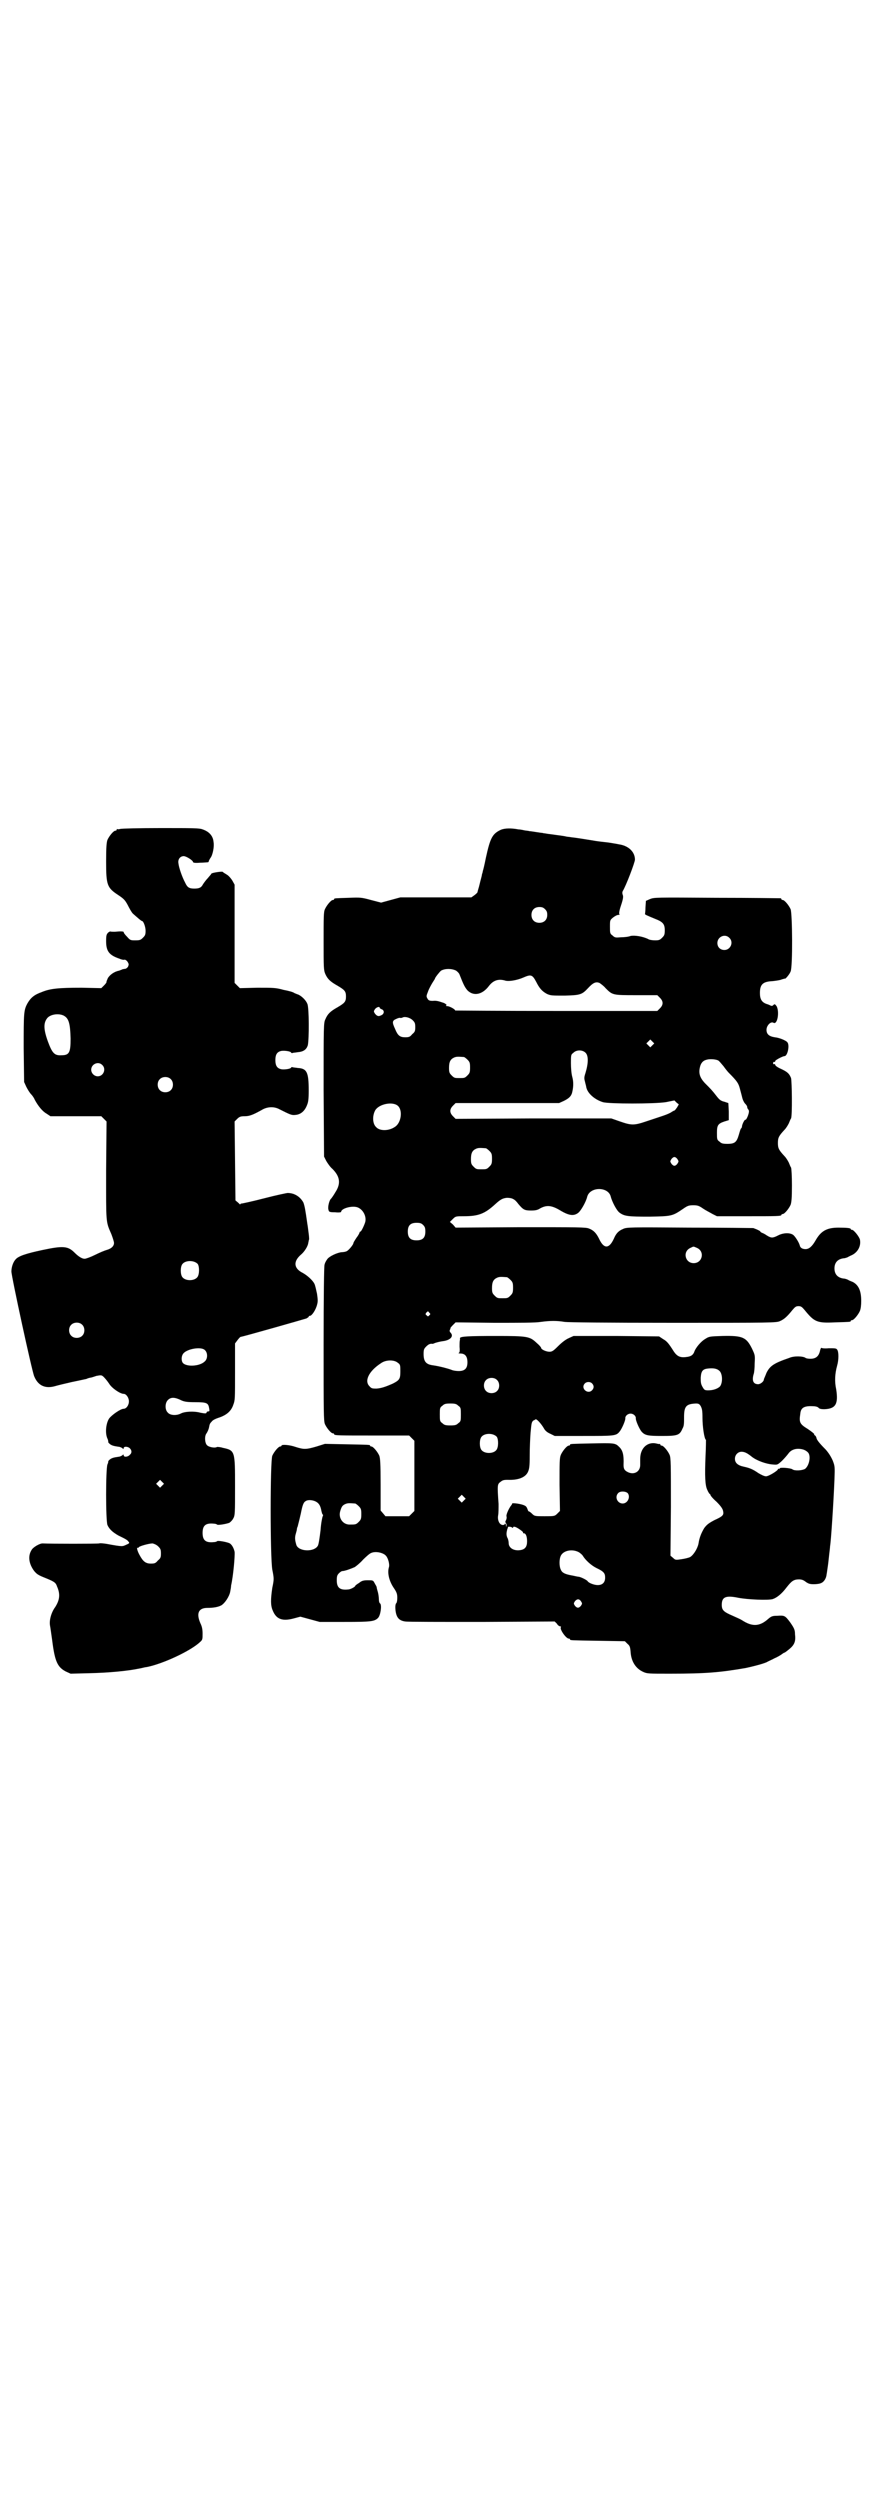 <?xml version="1.0" standalone="no"?>
<!DOCTYPE svg PUBLIC "-//W3C//DTD SVG 20010904//EN"
 "http://www.w3.org/TR/2001/REC-SVG-20010904/DTD/svg10.dtd">
<svg version="1.0" xmlns="http://www.w3.org/2000/svg"
 width="1000pt" height="2850pt" viewBox="0 0 1000 2850"
 preserveAspectRatio="xMidYMid meet">
<g transform="translate(0,2850) scale(0.5,-0.5)"
fill="#000000" stroke="none">
<path d="M274 3810 c-3 -1 -6 -1 -7 0 0 0 -1 0 -1 -2 0 -1 -1 -2 -3 -2 -4 0
-14 -12 -18 -21 -2 -6 -3 -16 -3 -49 0 -54 2 -60 28 -77 12 -8 15 -11 21 -22
4 -8 9 -17 12 -20 8 -7 19 -17 21 -17 3 0 8 -13 8 -22 0 -9 -1 -11 -6 -16 -5
-5 -7 -6 -17 -6 -11 0 -12 0 -19 8 -5 5 -8 9 -8 11 0 1 -4 2 -15 1 -8 -1 -15
0 -15 0 0 1 -2 0 -5 -2 -4 -4 -5 -6 -5 -20 0 -23 7 -32 31 -40 4 -2 10 -3 11
-2 2 0 5 -2 7 -5 3 -5 3 -6 1 -11 -2 -3 -5 -5 -7 -5 -2 0 -5 -1 -6 -1 -1 -1
-5 -2 -7 -3 -11 -2 -21 -9 -26 -17 -2 -5 -4 -9 -3 -9 0 -1 -2 -4 -6 -8 l-6 -6
-45 1 c-53 0 -72 -2 -91 -10 -17 -6 -25 -13 -32 -25 -9 -16 -9 -22 -9 -103 l1
-77 5 -11 c3 -6 8 -14 11 -17 3 -3 7 -9 8 -12 8 -15 18 -27 27 -32 l9 -6 58 0
58 0 6 -6 6 -6 -1 -112 c0 -122 -1 -115 12 -145 3 -8 6 -17 6 -20 0 -7 -6 -13
-17 -16 -4 -1 -16 -6 -26 -11 -10 -5 -21 -9 -24 -9 -6 0 -14 5 -23 14 -15 15
-26 16 -73 6 -38 -8 -55 -14 -61 -21 -6 -6 -10 -18 -10 -28 0 -11 47 -228 52
-239 9 -22 26 -29 49 -22 7 2 24 6 37 9 14 3 29 6 33 7 4 2 9 3 10 3 1 0 7 2
13 4 11 2 12 2 17 -3 3 -3 8 -9 12 -15 6 -10 25 -23 33 -23 6 0 12 -9 12 -17
0 -9 -6 -17 -12 -17 -7 0 -27 -14 -33 -22 -7 -10 -10 -33 -4 -46 2 -4 2 -8 2
-8 -1 0 1 -2 3 -4 5 -4 9 -5 23 -7 3 -1 7 -3 7 -4 1 -1 2 -1 2 1 0 5 10 4 14
0 5 -5 5 -11 0 -15 -4 -5 -14 -6 -14 -1 0 2 -1 2 -2 1 0 -1 -4 -3 -7 -4 -14
-2 -18 -3 -23 -7 -2 -2 -4 -4 -3 -4 0 0 0 -3 -2 -7 -4 -11 -4 -127 0 -138 4
-9 11 -16 25 -24 19 -9 21 -11 23 -14 3 -3 2 -4 -5 -7 -9 -4 -7 -5 -45 2 -7 1
-14 2 -17 1 -4 -1 -110 -1 -129 0 -7 0 -22 -9 -25 -15 -9 -14 -6 -32 6 -48 6
-7 9 -9 21 -14 25 -10 28 -12 31 -21 8 -18 6 -31 -4 -47 -9 -12 -14 -30 -12
-42 1 -5 3 -20 5 -34 6 -48 12 -61 31 -71 l11 -5 40 1 c46 1 90 5 118 11 6 1
12 3 15 3 37 7 101 37 122 57 6 5 6 7 6 19 0 9 -1 16 -5 24 -10 23 -4 35 16
35 14 0 25 2 32 6 8 5 18 20 20 31 1 5 2 11 2 14 5 22 9 67 8 77 -2 9 -7 18
-13 20 -8 3 -26 6 -27 4 -1 -1 -4 -2 -7 -2 -19 -2 -26 4 -26 21 0 17 7 23 26
21 3 0 6 -1 7 -2 1 -2 20 1 28 4 3 2 7 6 9 10 4 7 4 12 4 73 0 81 0 82 -28 88
-6 2 -12 2 -13 2 -4 -3 -18 -1 -23 4 -5 5 -6 21 -1 27 2 3 5 9 6 15 1 6 2 8 6
12 2 3 8 6 14 8 19 6 30 15 35 30 4 11 4 11 4 77 l0 63 6 8 c3 4 6 7 7 7 4 0
144 40 150 42 3 2 5 3 5 4 0 1 1 2 3 2 4 0 13 13 16 25 2 7 2 11 0 25 -2 9 -4
19 -6 23 -4 8 -16 19 -27 25 -20 10 -22 26 -3 42 7 6 15 18 16 26 1 4 1 7 2 8
0 0 0 6 -1 13 -1 7 -2 17 -3 22 -5 35 -6 40 -9 49 -7 13 -20 22 -36 22 -2 0
-26 -5 -53 -12 -27 -7 -50 -12 -52 -12 -2 0 -3 -1 -3 -2 0 -1 -2 1 -5 4 l-6 5
-1 90 -1 90 6 6 c5 5 8 6 17 6 11 0 19 3 42 16 12 6 26 6 37 0 26 -13 28 -14
37 -13 12 1 21 9 26 22 3 7 4 13 4 34 0 41 -4 50 -25 51 -5 1 -11 1 -12 2 -2
0 -3 0 -3 -1 -1 -3 -14 -5 -22 -4 -10 2 -14 8 -14 21 0 13 4 19 14 21 8 1 21
-1 22 -4 0 -1 1 -1 3 -1 1 1 7 1 12 2 13 1 20 6 23 16 3 14 3 85 -1 94 -3 8
-12 17 -20 21 -3 1 -8 3 -10 4 -2 2 -13 5 -24 7 -18 5 -23 5 -60 5 l-40 -1 -6
6 -6 6 0 112 0 112 -5 9 c-3 5 -9 12 -13 14 -5 3 -8 5 -9 6 0 2 -26 -2 -26 -4
0 -1 -4 -5 -8 -10 -4 -4 -9 -11 -11 -14 -4 -8 -9 -10 -20 -10 -12 0 -16 3 -21
14 -7 13 -14 34 -15 43 -2 10 4 17 12 17 6 0 21 -10 21 -13 0 -2 4 -3 16 -2 8
0 16 1 18 1 1 0 2 1 2 2 0 1 2 5 4 8 5 6 9 26 7 36 -1 14 -10 24 -25 29 -7 3
-22 3 -96 3 -48 0 -89 -1 -92 -2z m-130 -425 c13 -6 16 -18 17 -53 0 -32 -3
-38 -21 -38 -16 -1 -21 5 -31 32 -10 28 -10 42 -1 53 7 8 24 11 36 6z m89
-113 c10 -9 3 -26 -10 -26 -8 0 -15 7 -15 15 0 13 16 20 25 11z m156 -32 c7
-6 7 -19 1 -25 -6 -7 -19 -7 -25 -1 -7 6 -7 19 -1 25 6 7 19 7 25 1z m62 -422
c4 -6 4 -24 -1 -30 -7 -9 -27 -9 -34 0 -5 6 -5 24 0 30 7 9 27 9 35 0z m-264
-138 c7 -6 7 -19 1 -25 -6 -7 -19 -7 -25 -1 -7 6 -7 19 -1 25 6 7 19 7 25 1z
m280 -58 c7 -6 7 -20 0 -26 -12 -12 -45 -13 -51 -2 -3 6 -2 15 2 20 9 11 41
16 49 8z m-53 -115 c7 -3 13 -4 32 -4 26 0 29 -2 31 -14 1 -6 1 -7 -2 -7 -2 0
-4 -1 -4 -3 -1 -2 -3 -2 -14 0 -14 4 -36 3 -45 -2 -10 -5 -24 -4 -29 2 -7 6
-7 21 -1 28 7 8 16 8 32 0z m-44 -194 l-5 -5 -4 4 -5 5 4 4 5 5 4 -4 5 -5 -4
-4z m-9 -139 c5 -5 6 -7 6 -16 0 -9 -1 -11 -7 -16 -5 -6 -7 -7 -16 -7 -12 0
-18 5 -26 20 -5 9 -7 18 -4 16 1 -1 2 0 2 1 2 3 24 9 32 9 4 -1 9 -3 13 -7z"/>
<path d="M1142 3808 c-19 -9 -24 -18 -34 -64 -3 -15 -6 -28 -7 -30 0 -2 -1 -5
-2 -8 0 -3 -3 -12 -5 -21 -2 -9 -5 -17 -5 -19 0 -1 -3 -4 -7 -7 l-7 -5 -81 0
-81 0 -22 -6 -22 -6 -23 6 c-22 6 -24 6 -51 5 -32 -1 -33 -1 -33 -3 0 -1 -1
-2 -3 -2 -4 0 -14 -12 -18 -21 -3 -6 -3 -18 -3 -73 0 -60 0 -66 4 -75 5 -11
11 -17 27 -26 17 -10 20 -13 20 -25 0 -12 -3 -15 -20 -25 -16 -9 -22 -15 -27
-27 -4 -8 -4 -14 -4 -161 l1 -152 5 -10 c3 -5 9 -14 14 -18 17 -17 20 -33 7
-53 -4 -7 -9 -14 -10 -15 -4 -3 -8 -19 -6 -25 1 -5 2 -6 15 -6 10 -1 14 0 14
1 0 8 26 15 38 10 12 -5 20 -20 17 -33 -2 -7 -9 -22 -11 -22 -1 0 -2 -1 -2 -2
0 -1 -3 -7 -7 -12 -4 -6 -7 -11 -7 -12 0 -4 -12 -18 -16 -19 -2 -1 -7 -2 -11
-2 -10 -1 -27 -9 -32 -15 -3 -4 -6 -9 -7 -14 -1 -4 -2 -68 -2 -181 0 -155 0
-175 3 -182 4 -9 14 -21 18 -21 2 0 3 -1 3 -2 0 -3 11 -3 91 -3 l80 0 6 -6 6
-6 0 -80 0 -80 -6 -6 -6 -6 -27 0 -27 0 -5 6 -6 7 0 59 c0 49 -1 60 -3 66 -4
9 -14 21 -18 21 -2 0 -3 1 -3 2 0 2 -2 2 -54 3 l-49 1 -19 -6 c-24 -7 -29 -7
-48 -1 -14 5 -32 6 -32 3 0 -1 -1 -2 -3 -2 -4 0 -14 -12 -18 -21 -5 -12 -5
-231 0 -260 4 -20 4 -22 0 -41 -4 -27 -4 -41 1 -52 8 -20 22 -25 48 -18 l15 4
22 -6 22 -6 57 0 c60 0 68 1 76 9 6 6 9 29 5 33 -2 1 -3 5 -3 10 0 4 -1 11 -2
15 -1 4 -3 10 -3 12 0 2 -3 6 -5 10 -3 6 -4 6 -15 6 -10 0 -14 -1 -20 -6 -5
-3 -9 -6 -9 -7 0 -2 -11 -8 -16 -8 -19 -2 -26 4 -26 21 0 9 1 12 5 16 3 3 6 5
8 5 5 0 19 5 28 9 3 2 12 9 19 17 7 7 15 14 18 15 10 5 28 1 34 -6 5 -5 9 -20
7 -26 -4 -13 0 -32 12 -49 6 -9 7 -13 7 -21 0 -6 -1 -12 -3 -13 -1 -2 -2 -6
-1 -16 2 -16 8 -23 22 -25 5 -1 84 -1 175 -1 l166 1 5 -5 c2 -4 6 -6 7 -6 2 0
3 -1 2 -2 -3 -5 12 -26 18 -26 2 0 3 -1 3 -2 0 -2 2 -2 65 -3 l60 -1 6 -6 c5
-4 6 -7 7 -17 1 -22 11 -39 29 -47 9 -4 11 -4 61 -4 83 0 115 3 173 13 14 3
38 9 47 13 5 3 13 6 18 9 5 2 12 6 15 8 4 3 7 5 8 5 1 0 6 4 11 8 12 10 15 18
13 34 0 10 -2 14 -11 27 -12 16 -13 16 -30 15 -10 0 -13 -1 -20 -7 -20 -18
-37 -18 -60 -3 -3 2 -12 6 -21 10 -21 9 -25 13 -25 25 0 18 9 22 38 16 21 -4
67 -6 78 -3 9 3 20 11 32 27 11 14 16 18 28 18 7 0 11 -2 16 -6 6 -4 9 -5 18
-5 6 0 13 1 15 2 7 2 13 10 14 20 1 5 2 14 3 20 1 6 2 18 3 26 1 8 2 17 2 19
2 9 8 101 10 152 1 29 1 30 -4 43 -4 9 -9 17 -16 25 -15 15 -20 22 -21 26 0 2
-2 5 -3 6 -2 1 -3 2 -2 3 0 1 -6 6 -15 12 -18 11 -20 15 -17 34 1 13 7 18 24
18 10 0 14 -1 17 -3 2 -3 6 -4 14 -4 26 1 32 12 27 45 -4 18 -3 36 2 54 4 14
4 32 0 37 -2 3 -5 3 -19 3 -9 -1 -16 0 -17 1 0 1 -2 -2 -3 -7 -3 -13 -10 -18
-22 -18 -5 0 -10 1 -11 2 -5 4 -26 5 -37 0 -35 -12 -44 -18 -52 -34 -3 -8 -6
-14 -6 -15 0 -5 -8 -11 -13 -11 -11 0 -15 8 -10 24 1 3 2 13 2 23 1 19 1 19
-6 34 -13 26 -21 30 -67 29 -30 -1 -31 -1 -40 -7 -9 -5 -22 -20 -25 -30 -3 -7
-8 -10 -18 -11 -14 -2 -21 2 -28 12 -12 19 -16 24 -25 29 l-9 6 -98 1 -97 0
-11 -5 c-7 -3 -16 -10 -24 -18 -11 -11 -14 -13 -20 -13 -7 0 -19 5 -19 9 0 1
-4 6 -10 11 -16 15 -20 16 -93 16 -63 0 -82 -1 -82 -5 0 -1 0 -3 0 -4 -1 -2
-1 -9 -1 -16 1 -10 0 -13 -2 -14 -2 0 0 -1 4 -1 11 0 16 -7 16 -20 0 -14 -6
-20 -20 -20 -5 0 -13 1 -17 3 -8 3 -27 8 -41 10 -16 2 -22 8 -22 26 0 10 1 12
6 17 5 5 9 7 15 6 0 0 3 1 5 2 3 1 10 3 17 4 18 2 26 11 19 19 -3 3 -3 5 -2 7
1 2 2 4 1 4 0 0 2 3 6 7 l6 6 88 -1 c60 0 94 0 106 2 22 3 37 3 55 0 9 -1 92
-2 248 -2 223 0 235 0 243 4 9 4 16 10 28 25 6 7 8 9 14 9 6 0 8 -2 14 -9 22
-27 28 -30 69 -28 35 1 36 1 36 3 0 1 1 2 3 2 4 0 14 12 18 21 2 5 3 13 3 23
0 23 -6 36 -19 43 -5 2 -10 4 -11 5 -2 1 -7 3 -11 3 -13 2 -20 10 -20 23 0 13
7 21 20 23 4 0 9 2 11 3 1 1 6 3 10 5 13 7 20 21 17 35 -2 7 -14 22 -18 22 -2
0 -3 1 -3 2 0 2 -9 3 -28 3 -27 0 -40 -8 -52 -29 -8 -14 -15 -20 -23 -20 -7 0
-12 3 -13 8 -2 8 -12 23 -16 25 -8 5 -23 4 -34 -2 -12 -6 -15 -6 -25 0 -4 3
-10 6 -11 6 -2 1 -4 2 -4 3 0 1 -5 4 -16 8 -2 0 -67 1 -146 1 -135 1 -143 1
-151 -3 -10 -4 -16 -10 -21 -22 -11 -24 -23 -24 -34 0 -6 12 -12 19 -23 23 -7
3 -25 3 -156 3 l-148 -1 -6 7 -7 6 7 7 c6 6 7 6 25 6 34 0 48 6 72 28 12 11
17 13 26 14 12 0 18 -3 26 -14 11 -13 14 -15 29 -15 10 0 15 1 21 5 15 8 26 7
46 -5 20 -12 31 -13 41 -5 6 5 17 24 20 36 6 24 49 24 54 0 3 -11 13 -31 20
-36 11 -8 19 -9 68 -9 51 1 52 1 77 18 10 7 13 8 23 8 10 0 13 -1 23 -8 6 -4
16 -9 21 -12 l10 -5 68 0 c68 0 79 0 79 3 0 1 1 2 3 2 4 0 14 12 18 21 2 6 3
15 3 44 0 21 -1 39 -2 41 -1 1 -3 6 -5 11 -2 4 -6 11 -10 15 -13 14 -15 18
-15 30 0 12 2 16 15 30 4 4 8 11 10 15 2 5 4 10 5 11 3 6 2 84 0 92 -4 10 -8
14 -23 21 -7 3 -13 7 -13 9 0 1 -1 2 -2 2 -2 -1 -3 0 -3 2 0 2 1 3 3 3 1 -1 2
0 2 2 0 2 17 11 21 11 7 0 12 24 7 31 -2 4 -18 11 -29 12 -13 2 -19 7 -19 17
0 10 10 20 16 16 9 -5 14 25 7 38 -4 5 -4 5 -7 3 -1 -2 -4 -3 -6 -2 -2 1 -6 3
-10 4 -11 4 -15 11 -15 25 0 20 7 26 29 27 8 1 17 2 21 4 4 1 7 2 7 2 0 -3 11
10 13 16 5 11 4 132 0 142 -4 9 -14 21 -18 21 -2 0 -3 1 -3 2 0 1 -1 2 -2 2
-2 0 -67 1 -145 1 -142 1 -143 1 -153 -3 l-9 -4 -1 -15 c0 -8 -1 -14 -1 -15
-1 -1 6 -4 23 -11 18 -7 22 -12 22 -26 0 -10 -1 -12 -6 -17 -5 -5 -7 -6 -16
-6 -6 0 -13 1 -16 3 -12 6 -31 9 -40 7 -5 -2 -15 -3 -22 -3 -12 -1 -14 -1 -19
4 -6 4 -6 6 -6 20 0 15 0 15 7 21 4 3 9 6 12 6 3 0 4 1 3 1 -2 1 -1 8 3 20 5
15 6 21 4 25 -1 3 -1 6 0 8 8 13 28 66 28 72 0 18 -15 32 -37 35 -5 1 -10 2
-11 2 0 0 -10 2 -21 3 -18 2 -23 3 -35 5 -7 1 -30 5 -41 6 -4 1 -10 1 -13 2
-4 1 -12 2 -42 6 -4 1 -9 1 -11 2 -2 0 -9 1 -15 2 -6 1 -13 2 -15 2 -2 1 -8 1
-12 2 -4 1 -10 2 -13 2 -15 3 -31 3 -40 -1z m101 -181 c4 -4 5 -7 5 -13 0 -11
-7 -18 -18 -18 -11 0 -18 7 -18 18 0 11 7 18 18 18 6 0 9 -1 13 -5z m420 -65
c11 -10 3 -28 -11 -28 -9 0 -16 6 -16 16 0 14 17 22 27 12z m-623 -75 c3 -2 7
-6 8 -9 9 -23 12 -29 18 -36 14 -14 34 -10 49 10 10 13 22 17 38 12 8 -2 26 1
40 7 18 8 21 7 30 -10 7 -14 13 -21 24 -27 9 -4 11 -4 41 -4 35 1 39 2 53 17
12 13 18 15 26 12 3 -2 10 -7 14 -12 16 -16 16 -16 70 -16 l48 0 6 -6 c8 -8 8
-16 0 -24 l-6 -6 -230 0 c-127 0 -231 1 -231 1 0 3 -13 10 -18 10 -3 0 -4 1
-2 2 1 1 0 2 -5 5 -12 4 -17 6 -26 5 -7 0 -10 1 -12 5 -3 5 -3 6 1 16 2 6 7
15 10 20 3 5 6 9 6 10 0 2 11 16 14 18 9 5 24 5 34 0z m-174 -85 c0 -1 2 -2 4
-3 7 -2 7 -11 -1 -14 -6 -3 -9 -2 -14 4 -3 5 -3 5 0 10 4 5 11 7 11 3z m75
-28 c5 -5 6 -7 6 -16 0 -9 -1 -11 -7 -16 -5 -6 -7 -7 -16 -7 -12 0 -17 4 -23
19 -7 15 -7 19 3 23 4 2 8 3 9 2 1 0 3 0 5 1 5 3 17 0 23 -6z m547 -57 l-5 -5
-4 4 -5 5 4 4 5 5 4 -4 5 -5 -4 -4z m-152 -18 c6 -7 6 -23 -1 -46 -3 -9 -3
-12 -1 -19 1 -5 3 -11 3 -13 3 -14 19 -28 38 -34 15 -4 116 -4 143 0 l20 4 5
-5 5 -4 -4 -7 c-3 -4 -5 -7 -6 -7 -1 0 -4 -2 -6 -3 -2 -2 -11 -6 -20 -9 -9 -3
-27 -9 -39 -13 -27 -9 -33 -9 -59 0 l-20 7 -178 0 -177 -1 -6 6 c-8 8 -8 16 0
24 l6 6 118 0 118 0 11 5 c12 6 17 11 19 20 3 13 3 24 0 35 -2 7 -3 21 -3 31
0 17 0 20 5 23 7 8 22 8 29 0z m-278 -9 c1 0 5 -3 8 -6 5 -5 6 -7 6 -18 0 -11
-1 -13 -6 -18 -6 -6 -7 -6 -18 -6 -11 0 -12 0 -18 6 -5 5 -6 7 -6 17 0 14 3
20 12 24 5 2 8 2 22 1z m580 -8 c2 -1 7 -7 12 -13 5 -7 10 -13 12 -15 19 -19
22 -24 25 -35 4 -15 4 -15 6 -23 1 -4 4 -10 6 -12 3 -3 5 -6 5 -8 0 -2 1 -4 2
-5 1 -1 2 -3 2 -5 0 -6 -6 -20 -8 -19 -2 1 -8 -11 -8 -16 0 -1 -1 -3 -2 -4 -1
0 -3 -7 -5 -14 -5 -17 -9 -21 -26 -21 -11 0 -14 1 -18 5 -6 4 -6 6 -6 20 0 17
2 21 17 26 l10 3 0 20 -1 19 -9 3 c-8 2 -11 4 -18 13 -10 13 -13 16 -27 30
-11 12 -14 22 -11 35 2 10 7 16 16 18 7 2 21 1 26 -2z m-731 -103 c12 -10 8
-39 -6 -48 -14 -10 -35 -10 -43 -1 -9 8 -9 27 -2 39 9 14 39 20 51 10z m201
-97 c1 0 5 -3 8 -6 5 -5 6 -7 6 -18 0 -11 -1 -13 -6 -18 -6 -6 -7 -6 -18 -6
-11 0 -12 0 -18 6 -5 5 -6 7 -6 17 0 14 3 20 12 24 5 2 8 2 22 1z m437 -25 c3
-5 3 -5 0 -10 -2 -3 -5 -5 -7 -5 -2 0 -5 2 -7 5 -3 5 -3 5 0 10 2 3 5 5 7 5 2
0 5 -2 7 -5z m-580 -150 c4 -4 5 -7 5 -15 0 -14 -6 -20 -20 -20 -14 0 -20 6
-20 20 0 14 6 20 20 20 8 0 11 -1 15 -5z m624 -52 c19 -8 13 -35 -7 -35 -20 0
-26 27 -7 35 8 4 6 3 14 0z m-433 -67 c1 0 5 -3 8 -6 5 -5 6 -7 6 -18 0 -11
-1 -13 -6 -18 -6 -6 -7 -6 -18 -6 -11 0 -12 0 -18 6 -5 5 -6 7 -6 17 0 14 3
20 12 24 5 2 8 2 22 1z m-177 -81 c3 -3 3 -3 0 -6 -3 -3 -3 -3 -6 0 -3 2 -3 3
-1 6 4 4 4 4 7 0z m-72 -114 c6 -4 6 -6 6 -20 0 -17 -2 -20 -18 -28 -16 -7
-25 -10 -36 -11 -9 0 -12 0 -16 5 -13 12 -2 35 26 53 11 8 30 8 38 1z m735
-20 c6 -8 6 -26 0 -34 -5 -5 -15 -9 -27 -9 -8 0 -9 1 -13 8 -4 7 -4 11 -4 21
1 16 5 20 19 21 12 1 20 -1 25 -7z m-509 -19 c7 -6 7 -19 1 -25 -6 -7 -19 -7
-25 -1 -7 6 -7 19 -1 25 6 7 19 7 25 1z m217 -8 c5 -5 5 -11 0 -16 -10 -10
-27 5 -16 16 4 4 12 4 16 0z m-305 -51 c6 -4 6 -6 6 -20 0 -14 0 -16 -6 -20
-4 -4 -7 -5 -18 -5 -11 0 -14 1 -18 5 -6 4 -6 6 -6 20 0 14 0 16 6 20 4 4 7 5
18 5 11 0 14 -1 18 -5z m553 -1 c3 -6 4 -10 4 -27 0 -19 4 -48 8 -50 0 0 0
-17 -1 -36 -2 -47 -1 -68 4 -78 2 -5 5 -9 5 -9 1 0 2 -1 2 -2 0 -2 6 -9 14
-16 10 -10 14 -16 15 -21 2 -9 0 -12 -20 -21 -13 -7 -17 -10 -23 -18 -6 -10
-11 -21 -13 -35 -2 -11 -11 -26 -19 -31 -4 -2 -13 -4 -20 -5 -13 -2 -14 -2
-19 3 l-6 5 1 111 c0 97 0 112 -3 119 -4 9 -14 21 -18 21 -2 0 -3 1 -3 2 0 1
-1 2 -1 2 -1 -1 -5 0 -9 1 -20 4 -36 -11 -36 -35 0 -3 0 -9 0 -14 0 -15 -13
-23 -27 -17 -9 4 -11 8 -11 17 1 24 -2 34 -11 42 -8 8 -12 8 -62 7 -48 -1 -49
-1 -49 -3 0 -1 -1 -2 -3 -2 -4 0 -14 -12 -18 -21 -3 -7 -3 -17 -3 -68 l1 -60
-6 -6 c-6 -6 -7 -6 -29 -6 -22 0 -23 0 -29 6 -3 3 -6 5 -7 5 -1 0 -2 2 -3 5
-1 3 -3 7 -6 8 -6 4 -29 7 -29 5 0 -1 -1 -3 -2 -4 -5 -6 -12 -21 -11 -25 1 -3
0 -7 -1 -9 -2 -3 -2 -5 0 -7 1 -2 2 -4 1 -6 0 -3 -1 -3 -1 1 0 2 -1 4 -2 4 -1
0 -2 -1 -1 -2 0 0 -2 -1 -4 -1 -8 0 -13 11 -11 22 1 5 1 17 1 26 -3 42 -3 45
4 50 5 4 7 5 17 5 23 -1 40 5 46 18 3 7 4 12 4 37 0 17 1 40 2 53 2 20 2 23 6
27 3 1 5 3 6 3 3 0 12 -10 18 -20 3 -6 8 -10 15 -13 l10 -5 65 0 c71 0 75 0
83 10 5 6 14 26 13 31 0 5 6 10 12 10 6 0 12 -5 12 -10 -1 -5 8 -25 13 -31 8
-9 15 -10 47 -10 37 0 40 2 47 18 3 5 3 12 3 25 0 25 5 30 27 31 6 0 8 -1 11
-6z m-465 -70 c4 -6 4 -24 -1 -30 -7 -9 -27 -9 -34 0 -5 6 -5 24 0 30 7 9 27
9 35 0z m699 -29 c3 -1 7 -3 10 -6 8 -7 4 -30 -6 -38 -7 -4 -24 -5 -29 -1 -4
3 -29 5 -29 2 0 -1 -1 -2 -2 -1 -1 1 -2 0 -2 -1 0 -3 -21 -16 -27 -16 -4 0
-10 3 -17 7 -13 9 -20 12 -34 15 -14 3 -20 9 -20 18 0 9 7 16 15 16 7 0 13 -3
23 -11 11 -9 33 -17 48 -18 11 -1 11 -1 21 8 6 6 12 13 15 17 7 10 20 13 34 9z
m-400 -100 c6 -9 -1 -23 -12 -23 -12 0 -19 15 -10 24 5 5 18 4 22 -1z m-374
-16 l-5 -5 -4 4 -5 5 4 4 5 5 4 -4 5 -5 -4 -4z m-337 -3 c7 -4 10 -10 12 -21
1 -4 2 -8 3 -8 1 -1 1 -2 0 -4 -1 -2 -4 -16 -5 -32 -2 -16 -4 -31 -6 -35 -8
-15 -43 -14 -49 1 -3 10 -4 16 -2 24 1 4 3 10 3 12 0 2 1 5 2 7 1 5 2 7 7 29
4 20 6 26 12 29 5 3 16 2 23 -2z m89 -4 c1 0 5 -3 8 -6 5 -5 6 -7 6 -18 0 -11
-1 -13 -6 -18 -6 -6 -7 -6 -21 -6 -15 0 -26 15 -21 31 3 10 5 13 12 16 5 2 8
2 22 1z m358 -55 c1 -1 2 -1 2 0 0 2 1 2 3 2 5 0 21 -12 20 -13 -1 -1 0 -2 2
-2 4 0 7 -7 7 -18 0 -12 -4 -18 -14 -20 -15 -3 -28 4 -28 16 0 3 -1 9 -3 12
-3 7 -2 12 0 20 1 2 2 4 1 4 0 2 9 1 10 -1z m152 -56 c3 -2 7 -5 9 -8 6 -10
19 -22 31 -28 17 -8 20 -12 20 -22 0 -11 -6 -17 -17 -17 -8 0 -21 5 -23 9 -1
2 -14 9 -20 10 -3 0 -10 2 -16 3 -16 3 -22 6 -25 13 -4 8 -4 24 0 32 6 12 26
16 41 8z m5 -112 c3 -5 3 -5 0 -10 -5 -6 -9 -6 -14 0 -3 5 -3 5 0 10 5 6 10 6
14 0z"/>
</g>
</svg>
